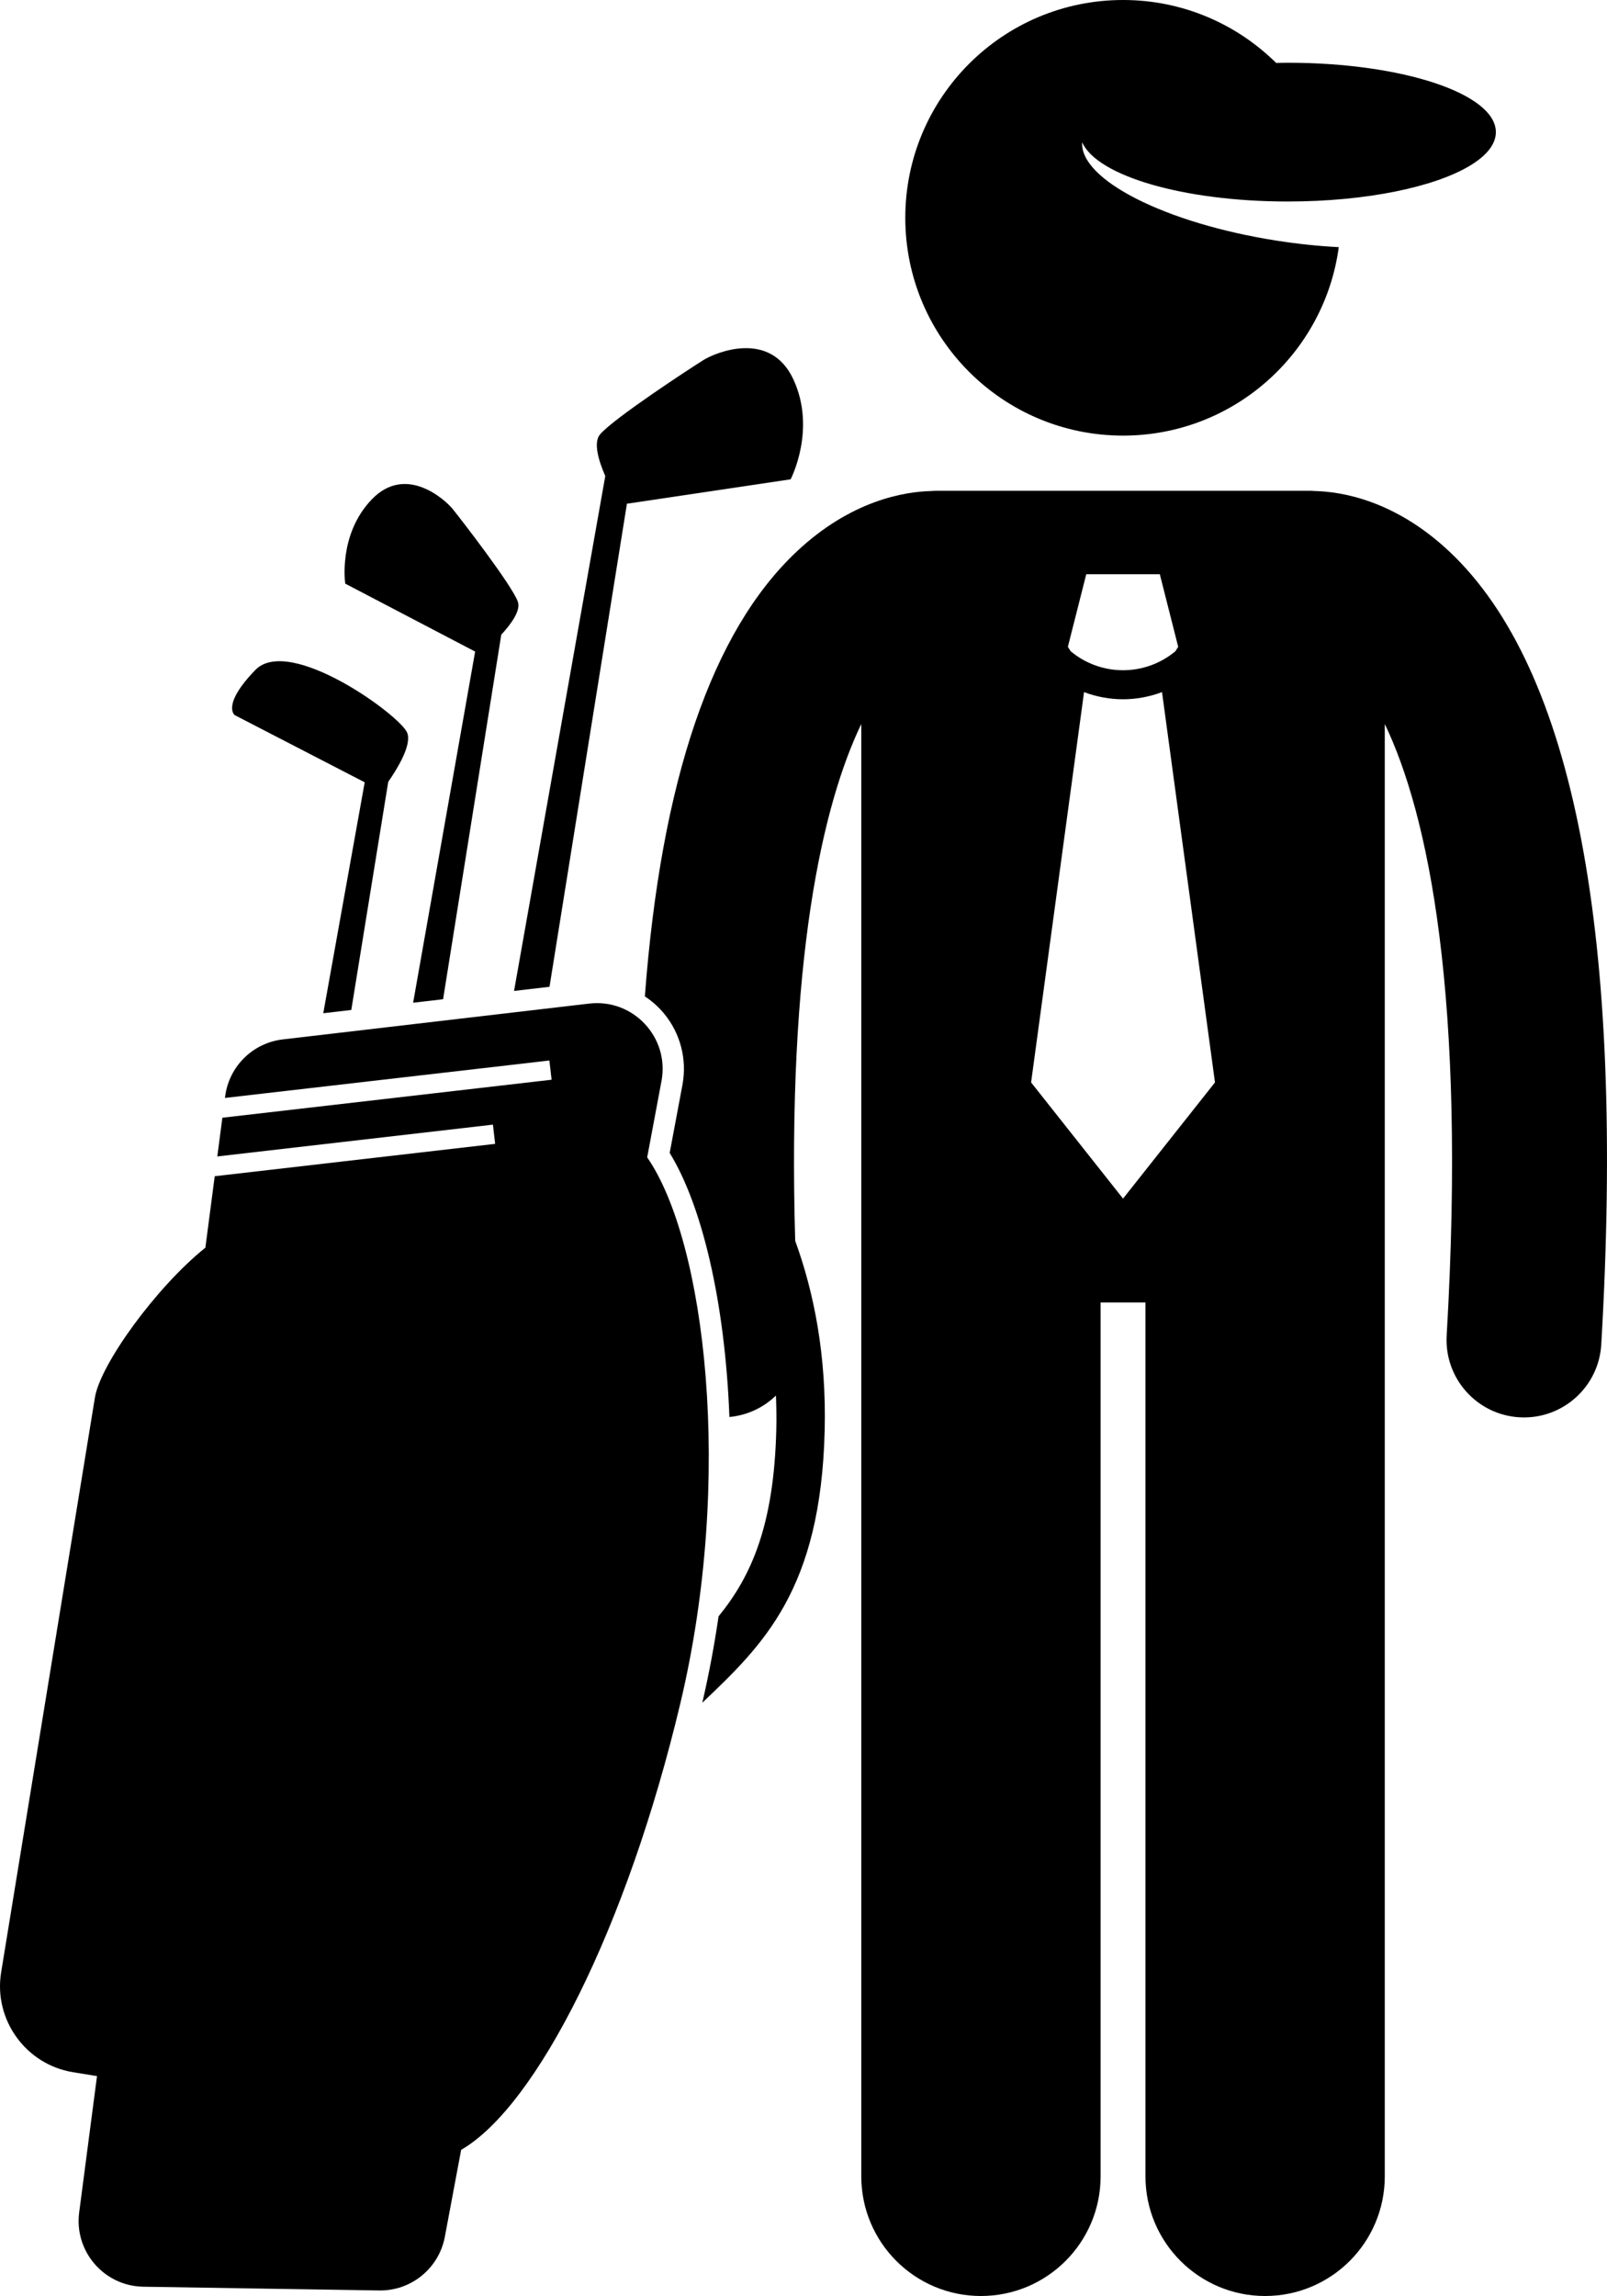 <?xml version="1.0" encoding="utf-8"?>
<!-- Generator: Adobe Illustrator 23.0.2, SVG Export Plug-In . SVG Version: 6.00 Build 0)  -->
<svg version="1.1" id="Layer_1" xmlns="http://www.w3.org/2000/svg" xmlns:xlink="http://www.w3.org/1999/xlink" x="0px" y="0px"
	 viewBox="0 0 166.048 237.183" enable-background="new 0 0 166.048 237.183" xml:space="preserve">
<g>
	<path d="M149.752,56.968c-5.618-5.279-11.106-6.181-13.918-6.245c-0.158-0.01-0.314-0.024-0.474-0.024H96.724
		c-0.17,0-0.336,0.015-0.502,0.025c-2.82,0.07-8.29,0.982-13.89,6.244
		c-8.774,8.243-14.02,23.65-15.7,45.962c0.726,0.482,1.393,1.063,1.965,1.753c1.713,2.064,2.411,4.761,1.916,7.4
		L69.197,119.1c3.341,5.43,5.718,15.406,6.172,27.28c1.875-0.177,3.544-0.989,4.807-2.215
		c0.045,1.134,0.067,2.288,0.038,3.487c-0.242,9.92-2.572,15.154-5.966,19.322c-0.432,2.961-0.988,5.944-1.679,8.921
		c6.301-5.992,12.242-11.677,12.643-28.122c0.188-7.715-1.084-14.205-3.045-19.59
		c-0.845-28.91,2.792-44.998,6.828-53.392v150.029c0,6.83,5.537,12.363,12.363,12.363
		c6.828,0,12.365-5.533,12.365-12.363v-90.272h4.635v90.272c0,6.83,5.537,12.363,12.363,12.363
		c6.828,0,12.365-5.533,12.365-12.363V74.791c4.471,9.298,8.452,28.029,6.396,63.167
		c-0.258,4.41,3.108,8.195,7.519,8.453c0.159,0.01,0.316,0.014,0.475,0.014c4.204,0,7.729-3.281,7.979-7.533
		C167.929,96.645,162.644,69.082,149.752,56.968z M112.241,59.319h3.801h3.799l1.9,7.5l-0.289,0.456
		c-1.566,1.306-3.484,1.96-5.412,1.962c-1.928-0.002-3.843-0.655-5.408-1.958l-0.291-0.46L112.241,59.319z
		 M116.041,123.819l-9.5-12l5.471-40.321c1.297,0.486,2.662,0.74,4.027,0.739h0.002h0.006
		c1.363,0,2.725-0.254,4.021-0.74l5.473,40.322L116.041,123.819z"/>
	<path d="M154.564,13.65c0-3.959-9.627-7.168-21.501-7.168c-0.406,0-0.803,0.013-1.203,0.02
		C127.796,2.484,122.21,0,116.042,0c-12.426,0-22.5,10.074-22.5,22.5c0,12.428,10.074,22.5,22.5,22.5
		c11.399,0,20.809-8.476,22.29-19.469c-2.029-0.103-4.169-0.322-6.37-0.664c-11.52-1.791-20.401-6.304-20.145-10.17
		c1.524,3.46,10.442,6.119,21.247,6.119c8.154,0,15.247-1.513,18.892-3.743
		C153.618,16.056,154.564,14.89,154.564,13.65z"/>
	<path d="M64.779,52.036l16.914-2.521c0,0,2.693-5.141,0.283-10.327s-8.102-2.73-9.261-2.012
		c-1.159,0.718-9.342,6.053-10.721,7.708c-0.696,0.836-0.157,2.675,0.548,4.294l-9.426,53.188l3.664-0.428
		L64.779,52.036z"/>
	<path d="M51.796,65.567c1.059-1.15,2.044-2.533,1.704-3.434c-0.674-1.786-5.973-8.624-6.734-9.561
		s-4.811-4.643-8.333-1.003c-3.522,3.64-2.76,8.724-2.76,8.724l13.422,7.017l-6.407,36.275l3.095-0.362
		L51.796,65.567z"/>
	<path d="M40.116,80.765c0.937-1.347,2.44-3.794,1.967-5.048c-0.674-1.786-12.181-10.144-15.703-6.504
		c-3.522,3.64-2.124,4.664-2.124,4.664l13.428,6.938L33.403,104.67l2.895-0.338L40.116,80.765z"/>
	<path d="M70.297,175.966c5.551-23.32,2.578-47.739-3.425-56.406l1.478-7.883c0.845-4.504-2.918-8.536-7.47-8.004
		l-31.662,3.701c-3.094,0.362-5.547,2.781-5.951,5.87l-0.023,0.177l33.522-3.868l0.229,1.986l-34.018,3.925
		l-0.523,4l28.479-3.286l0.229,1.986l-28.975,3.343l-0.966,7.38c-5.06,4.062-10.85,12.029-11.414,15.486
		l-9.69,59.38c-0.795,4.874,2.542,9.513,7.416,10.309l2.49,0.406l-1.842,14.078
		c-0.527,4.027,2.571,7.614,6.632,7.678l24.363,0.387c3.311,0.053,6.179-2.289,6.789-5.544l1.684-8.98
		C55.461,217.564,64.78,199.145,70.297,175.966z"/>
</g>
</svg>
